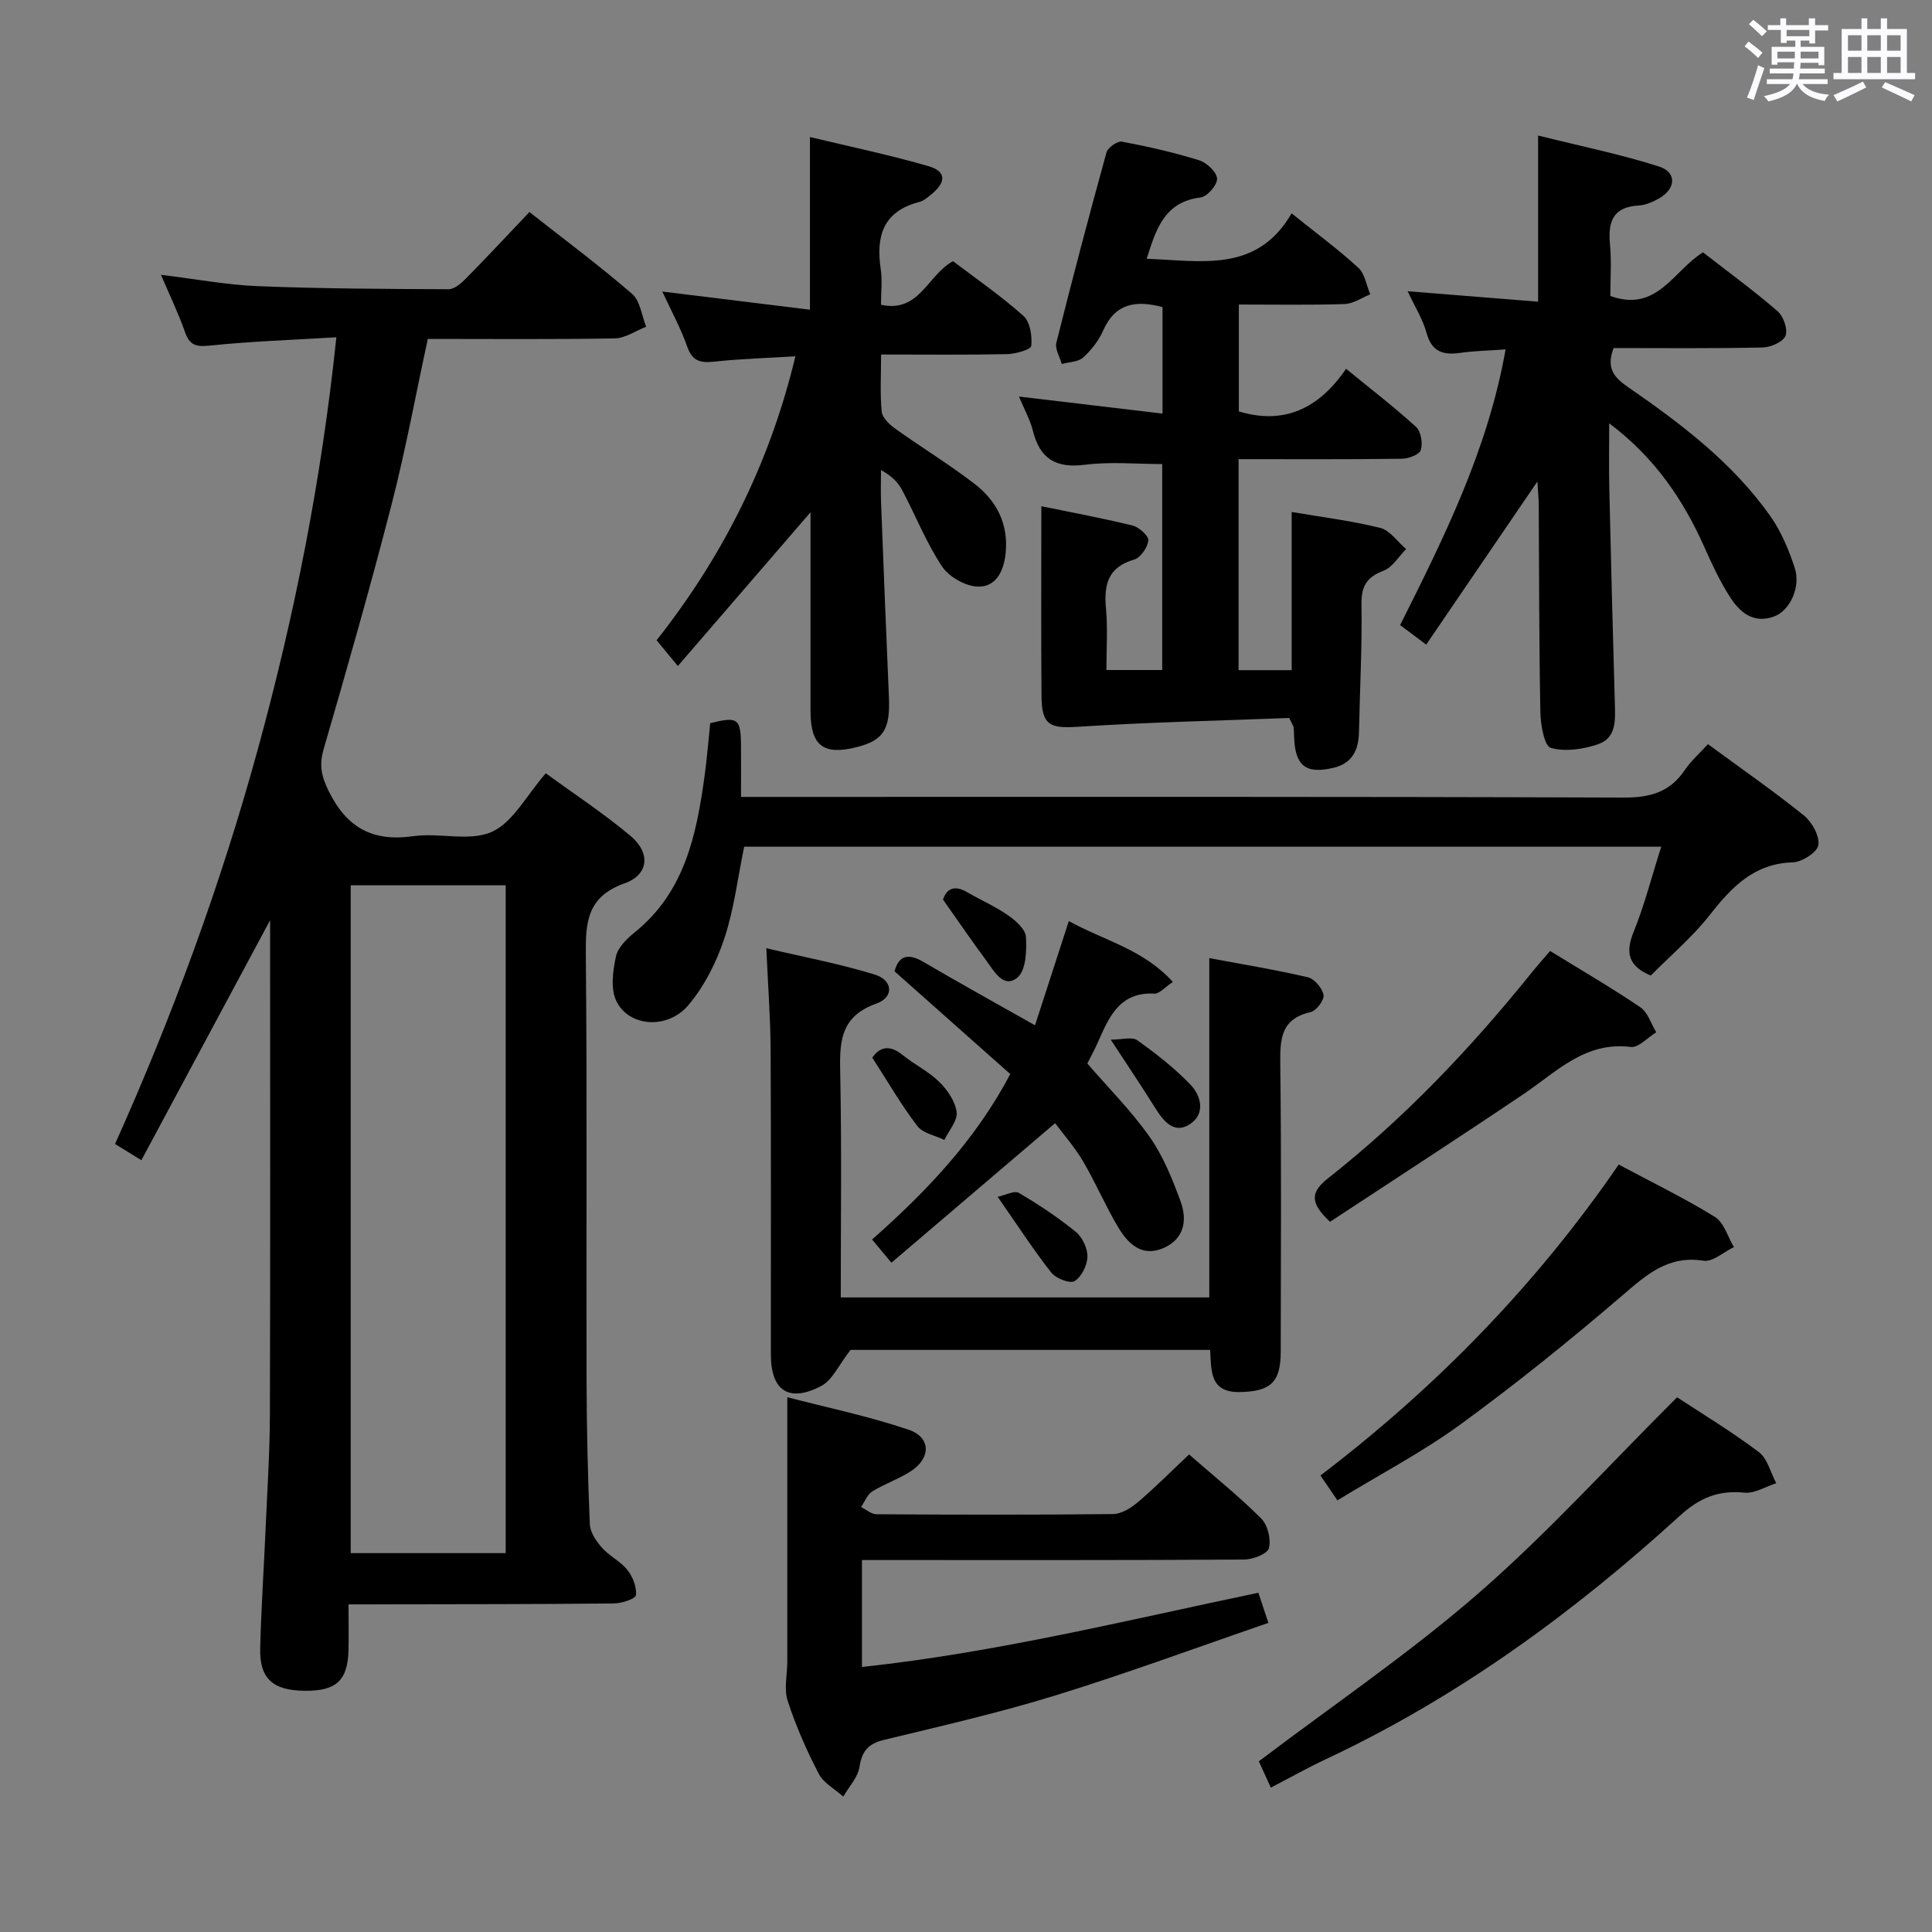 <svg enable-background="new 0 0 400 400" viewBox="0 0 400 400" xmlns="http://www.w3.org/2000/svg"><rect x="0" y="0" width="400" height="400" fill="#808080" stroke="none"/><path d="m361.2 9.6.8-1c.9.7 1.9 1.4 2.9 2.3l-.9 1.1c-1-1-2-1.8-2.8-2.4zm.5 10.6c.9-2.1 1.6-4.3 2.3-6.7.4.2.8.4 1.3.6-.7 2.1-1.5 4.3-2.2 6.6zm.4-15.2.9-.9c1 .8 2 1.6 2.8 2.4l-1 1c-.9-.9-1.8-1.7-2.7-2.5zm12.5-1.2h1.2v1.4h2.7v1.1h-2.7v2.7h-1.2v-.6h-1.8v1.3h4.9v3.8h-1.2v-.5h-3.7c0 .4-.1.9-.1 1.2h5.1v1h-5.2c0 .5-.1.9-.2 1.2h6v1h-5.2c1.1 1.3 2.9 2 5.5 2.2-.4.4-.7.8-.9 1.3-2.9-.5-4.8-1.6-5.7-3.5h-.1c-.8 1.7-2.7 2.9-5.9 3.6-.2-.4-.6-.8-.9-1.1 2.8-.6 4.6-1.4 5.4-2.5h-4.8v-1h5.3c.1-.3.2-.7.2-1.2h-4.9v-1h5c0-.4 0-.8.1-1.3h-3.5v.5h-1.2v-3.7h4.9v-1.3h-1.8v.5h-1.2v-2.7h-2.7v-1h2.6v-1.4h1.2v1.4h4.7v-1.4zm-6.6 8.3h3.6c0-.4 0-.9 0-1.4h-3.6zm1.9-4.6h4.7v-1.3h-4.7zm6.6 3.2h-3.7v1.4h3.7z" fill="#fbfafc"/><path d="m385.3 3.8h1.3v2.2h2.8v-2.2h1.3v2.2h4.1v9.1h1.7v1.3h-16.9v-1.3h1.7v-9.1h4.1v-2.2zm.4 13.1.7 1.2c-1.8.9-3.8 1.9-6 2.9-.2-.4-.5-.8-.8-1.3 2.3-1 4.3-1.9 6.1-2.8zm-3.1-6.4h2.8v-3.2h-2.8zm0 4.6h2.8v-3.3h-2.8zm4-4.6h2.8v-3.2h-2.8zm0 4.6h2.8v-3.3h-2.8zm3.7 1.9c2.1.9 4.1 1.8 6.1 2.7l-.7 1.3c-2.2-1.1-4.2-2-6.1-2.9zm3.2-9.7h-2.8v3.2h2.8v-3.1zm-2.8 7.8h2.8v-3.3h-2.8z" fill="#fbfafc"/><g fill="#010000"><path d="m72.16 332.17c0 3.55.05 6.51-.01 9.46-.14 6.28-2.53 8.49-9.02 8.43-6.67-.06-9.42-2.51-9.26-8.86.21-8.31.77-16.61 1.13-24.92.34-7.81.86-15.62.88-23.44.1-33.33.04-66.66.04-99.99 0-.82 0-1.64 0-2.33-8.8 16.4-17.6 32.82-26.65 49.69-2.31-1.42-3.77-2.32-5.45-3.36 11.97-26.68 21.89-53.76 29.54-81.65 7.6-27.7 13.19-55.78 16.28-85.37-9.08.55-17.67.83-26.19 1.72-2.89.3-4.2-.07-5.16-2.83-1.3-3.74-3.04-7.32-4.96-11.82 7.2.87 13.62 2.09 20.09 2.35 13.14.52 26.3.58 39.46.63 1.2 0 2.61-1.23 3.58-2.21 4.32-4.38 8.51-8.89 13.15-13.77 7.1 5.58 14.39 11.02 21.26 16.94 1.68 1.45 1.98 4.5 2.91 6.81-2.17.84-4.33 2.37-6.51 2.41-12.81.23-25.63.11-38.7.11-2.5 11.56-4.58 22.94-7.46 34.13-4.38 17.02-9.2 33.94-14.11 50.82-.97 3.35-.44 5.67 1.1 8.76 3.75 7.56 9.14 10.44 17.49 9.24 5.38-.77 11.62 1.17 16.23-.89 4.4-1.98 7.19-7.56 11.18-12.13 5.89 4.3 11.98 8.3 17.53 12.95 4.2 3.53 3.84 8.04-1.23 9.84-7.72 2.75-8.08 7.99-8.01 14.78.28 29.33.07 58.66.15 87.99.03 9.98.25 19.97.68 29.94.07 1.68 1.35 3.52 2.54 4.87 1.53 1.72 3.83 2.79 5.24 4.58 1.11 1.4 1.95 3.54 1.76 5.22-.09.76-2.97 1.69-4.59 1.71-16 .16-32 .15-47.99.18-2 .02-3.99.01-6.92.01zm.45-148.89v138.28h32.09c0-46.28 0-92.17 0-138.28-10.76 0-21.2 0-32.09 0z"/><path d="m215.6 104.81c5.7 1.17 12.33 2.4 18.87 3.99 1.34.33 3.36 2.13 3.27 3.09-.12 1.44-1.6 3.58-2.92 3.96-5.52 1.59-6.29 5.3-5.83 10.25.37 4.09.08 8.24.08 12.62h11.55c0-14.18 0-28.27 0-42.64-5.24 0-10.69-.53-15.98.14-6 .77-9.32-1.19-10.78-7-.6-2.37-1.84-4.59-2.9-7.12 9.96 1.18 19.66 2.34 29.73 3.53 0-8.1 0-15.02 0-22.05-5.44-1.43-9.76-.89-12.3 4.87-.92 2.08-2.45 4.05-4.14 5.57-1.04.93-2.92.93-4.42 1.34-.41-1.48-1.45-3.12-1.12-4.42 3.3-13.17 6.76-26.3 10.38-39.39.28-1.01 2.28-2.4 3.22-2.22 5.37 1.01 10.73 2.23 15.95 3.85 1.57.49 3.63 2.41 3.72 3.79.09 1.28-2.03 3.74-3.4 3.91-7.49.91-9.23 6.54-11.17 12.7 11.24.38 22.82 3.02 30-9.41 5.1 4.1 9.65 7.45 13.8 11.25 1.37 1.25 1.69 3.65 2.49 5.52-1.77.7-3.52 1.95-5.31 2.01-7.15.23-14.31.1-21.9.1v22.13c9.24 2.79 16.5-.46 22.2-8.83 5.16 4.23 10 7.94 14.48 12.03 1.03.94 1.43 3.39.99 4.8-.29.95-2.56 1.79-3.96 1.8-11.14.14-22.27.08-33.77.08v43.69h11c0-10.86 0-21.57 0-32.75 6.07 1.04 12.28 1.8 18.31 3.29 2.03.5 3.6 2.87 5.38 4.39-1.54 1.54-2.81 3.77-4.67 4.48-3.51 1.34-4.63 3.22-4.57 6.99.14 8.8-.34 17.61-.52 26.42-.08 3.72-1.39 6.49-5.29 7.4-5.73 1.35-7.94-.41-8.14-6.42-.02-.66-.03-1.33-.12-1.99-.04-.3-.26-.58-.9-1.91-14.27.55-29.02.87-43.73 1.82-5.85.37-7.5-.3-7.55-6.41-.1-12.9-.03-25.81-.03-39.25z"/><path d="m334.08 72.06c-1.66 4.32.28 6.21 3 8.09 10.98 7.59 21.63 15.64 29.43 26.68 2.25 3.18 3.83 6.97 5.06 10.7 1.33 4-.99 8.91-4.28 10.11-4.3 1.57-7.13-.91-9.17-4.12-2.04-3.2-3.67-6.69-5.22-10.18-4.38-9.84-10.25-18.57-19.73-25.7 0 4.5-.09 8.99.02 13.49.34 14.8.71 29.6 1.14 44.39.1 3.42.4 7.22-3.41 8.54-3.08 1.07-6.84 1.63-9.84.78-1.34-.38-2.11-4.76-2.16-7.34-.28-14.32-.25-28.64-.34-42.96-.01-1.29-.14-2.57-.28-4.85-7.98 11.7-15.38 22.57-23.02 33.77-2.1-1.57-3.63-2.72-5.4-4.04 9.08-18.13 18.13-36.2 21.84-57.08-3.48.25-6.43.3-9.32.71-3.55.51-5.96-.14-7.05-4.12-.77-2.82-2.41-5.41-3.91-8.63 9.15.73 17.76 1.42 27.01 2.16 0-11.5 0-22.24 0-34.4 8.94 2.23 17.13 3.89 25.04 6.42 3.72 1.19 3.5 4.63-.02 6.61-1.28.72-2.77 1.38-4.2 1.46-5.34.3-6.38 3.36-5.94 8.01.34 3.6.07 7.26.07 10.72 9.65 3.49 12.99-5.17 19.18-9.04 5.11 3.98 10.45 7.87 15.43 12.17 1.22 1.05 2.18 3.76 1.67 5.09-.49 1.27-3.04 2.4-4.71 2.44-10.28.23-20.58.12-30.89.12z"/><path d="m137.12 60.36c10.32 1.27 20.11 2.47 30.57 3.76 0-12.26 0-23.5 0-35.75 8.72 2.1 16.76 3.76 24.62 6.06 3.61 1.05 3.61 3.28.54 5.79-.77.63-1.6 1.36-2.52 1.6-7.5 1.91-9.01 7.09-7.98 13.93.34 2.26.05 4.61.05 7.35 7.96 1.74 9.59-6.11 14.91-9.03 4.72 3.59 9.91 7.17 14.58 11.33 1.39 1.24 1.83 4.18 1.62 6.23-.08.75-3.27 1.66-5.05 1.69-8.45.18-16.91.08-26.04.08 0 4.31-.24 8.1.13 11.84.13 1.28 1.63 2.67 2.84 3.54 5.4 3.86 11.09 7.33 16.35 11.37 4.56 3.51 7.07 8.25 6.47 14.34-.37 3.75-1.99 7.04-5.7 6.96-2.58-.05-6.03-2-7.47-4.17-3.27-4.93-5.48-10.56-8.27-15.83-.83-1.57-2.14-2.9-4.37-4.14 0 2.22-.07 4.43.01 6.65.52 13.45 1.05 26.91 1.63 40.36.29 6.71-1.12 8.96-6.68 10.37-6.89 1.74-9.54-.31-9.55-7.42-.01-13.64 0-27.28 0-41.21-9.1 10.55-17.97 20.83-27.47 31.83-1.96-2.38-3.09-3.75-4.4-5.33 13.62-17.27 23.39-36.48 28.74-58.79-5.86.36-11.29.51-16.66 1.09-2.85.31-4.63.05-5.73-3.07-1.36-3.89-3.38-7.55-5.17-11.43z"/><path d="m343.94 175.3c-64.1 0-127.01 0-189.87 0-1.35 6.53-2.1 13.02-4.13 19.08-1.64 4.91-4.14 9.87-7.47 13.78-4.33 5.07-12.32 4.42-14.87-.92-1.22-2.55-.72-6.25-.07-9.23.41-1.89 2.3-3.7 3.94-5.03 10.34-8.36 12.73-20.19 14.41-32.35.5-3.62.78-7.27 1.16-10.9 5.75-1.44 6.34-1.01 6.38 4.79.02 3.3 0 6.6 0 10.47h6.32c58.8 0 117.61-.08 176.41.14 5.51.02 9.58-1.12 12.68-5.71 1.27-1.89 3.04-3.44 4.78-5.35 6.79 4.99 13.49 9.63 19.83 14.73 1.69 1.36 3.31 4.24 3.04 6.15-.21 1.48-3.39 3.53-5.3 3.59-8.08.25-12.67 5.14-17.22 10.93-3.57 4.55-8.08 8.35-12.19 12.51-4.56-1.92-5.35-4.65-3.53-9.08 2.22-5.46 3.68-11.26 5.7-17.6z"/><path d="m250.37 198.37c6.9 1.29 13.72 2.4 20.42 3.97 1.36.32 2.99 2.25 3.24 3.67.18 1.03-1.5 3.27-2.67 3.53-6.26 1.41-6.35 5.68-6.29 10.88.24 19.82.12 39.65.09 59.48-.01 6.35-2.16 8.17-8.41 8.31-6.32.14-5.94-4.38-6.21-8.73-25.47 0-50.72 0-74.44 0-2.45 3.13-3.76 6.26-6.07 7.47-6.71 3.52-10.42.98-10.43-6.51-.02-20.99.06-41.99-.05-62.98-.03-6.62-.54-13.24-.89-21.14 7.95 1.88 15.34 3.25 22.47 5.46 3.76 1.17 4 4.7.32 6-7.86 2.78-7.61 8.47-7.48 15.02.3 15.14.1 30.29.1 45.82h76.3c0-23.05 0-46.24 0-70.25z"/><path d="m246.19 301.13c5.29 4.62 10.36 8.69 14.93 13.26 1.35 1.35 2.08 4.32 1.59 6.15-.32 1.19-3.34 2.34-5.15 2.35-24.49.15-48.97.1-73.46.1-1.79 0-3.59 0-5.64 0v22.14c27.8-2.99 54.74-9.66 82.07-15.37.66 1.97 1.22 3.65 2.08 6.24-14.84 5.1-29.28 10.44-43.97 14.98-11.72 3.62-23.71 6.36-35.64 9.25-3.26.79-4.55 2.33-5.06 5.62-.34 2.16-2.18 4.08-3.35 6.11-1.73-1.55-4.08-2.79-5.08-4.72-2.52-4.85-4.74-9.91-6.43-15.1-.8-2.45-.08-5.39-.08-8.1.01-17.94 0-35.88 0-54.76 8.04 2.09 16.74 3.9 25.1 6.72 4.7 1.58 4.67 5.92.41 8.65-2.5 1.6-5.4 2.57-7.92 4.14-1.04.65-1.56 2.13-2.32 3.23 1.07.52 2.13 1.49 3.2 1.49 16.32.1 32.65.14 48.97-.04 1.73-.02 3.71-1.25 5.13-2.45 3.53-2.99 6.8-6.3 10.62-9.89z"/><path d="m214.29 212.28c2.33-7.19 4.57-14.09 7-21.59 7.2 4.02 15.4 5.81 21.53 12.61-1.7 1.13-2.79 2.48-3.81 2.42-7.22-.38-9.39 4.83-11.69 10.04-.66 1.51-1.47 2.96-2.2 4.43 4.39 5.08 9.12 9.81 12.91 15.2 2.8 3.98 4.69 8.71 6.39 13.32 1.42 3.86.81 7.79-3.52 9.68-4.5 1.96-7.37-.91-9.41-4.33-2.63-4.41-4.64-9.18-7.24-13.6-1.74-2.96-4.06-5.58-5.8-7.92-11.42 9.73-22.48 19.17-33.89 28.89-1.78-2.14-2.78-3.34-4-4.8 11.19-9.92 21.27-20.39 28.61-34.25-7.87-6.99-15.78-14.01-23.97-21.28.82-3.04 2.6-3.93 5.94-1.97 7.43 4.36 14.98 8.53 23.15 13.15z"/><path d="m347.22 289.29c5.14 3.38 11.25 7.07 16.92 11.34 1.8 1.36 2.44 4.26 3.61 6.45-2.19.7-4.47 2.17-6.57 1.96-5.37-.55-9.32 1.07-13.35 4.75-22.09 20.15-46.07 37.64-73.28 50.41-3.75 1.76-7.36 3.79-11.44 5.91-.99-2.19-1.94-4.26-2.48-5.45 15.46-11.71 31.2-22.38 45.45-34.77 14.26-12.4 27.02-26.53 41.14-40.6z"/><path d="m276.89 310.63c-1.32-1.94-2.24-3.29-3.5-5.15 23.88-18.2 44.56-39.35 61.75-64.37 6.89 3.68 13.59 6.94 19.9 10.83 1.89 1.16 2.66 4.12 3.95 6.26-2.11 1-4.39 3.11-6.29 2.82-7.38-1.16-11.82 2.91-16.87 7.24-10.84 9.29-21.98 18.28-33.51 26.69-7.88 5.73-16.61 10.3-25.43 15.68z"/><path d="m320.93 196.89c6.34 3.9 12.65 7.57 18.68 11.65 1.55 1.05 2.22 3.42 3.3 5.18-1.77 1.07-3.67 3.24-5.27 3.04-9.44-1.17-15.31 5.1-22.11 9.69-13.34 9-26.86 17.75-40.16 26.51-4.19-3.94-4.11-6.11-.33-9.08 15.63-12.31 29.28-26.65 41.76-42.12 1.23-1.54 2.55-3.02 4.13-4.87z"/><path d="m195.24 186.25c.66-1.99 2.12-3.2 4.93-1.57 2.85 1.65 5.9 2.99 8.59 4.86 1.56 1.08 3.56 2.87 3.65 4.43.17 2.85.02 6.92-1.74 8.4-2.85 2.4-4.8-1.22-6.41-3.41-2.91-3.93-5.67-7.97-9.02-12.71z"/><path d="m180.6 218.98c1.52-2.24 3.59-2.74 6.29-.55 2.44 1.98 5.38 3.4 7.59 5.58 1.68 1.65 3.3 4.02 3.58 6.24.22 1.79-1.62 3.83-2.54 5.76-1.9-.93-4.44-1.37-5.59-2.87-3.3-4.31-6.03-9.05-9.33-14.16z"/><path d="m206.55 247.78c1.65-.34 3.48-1.35 4.4-.8 4.1 2.41 8.09 5.06 11.78 8.06 1.36 1.11 2.45 3.42 2.41 5.15-.04 1.78-1.22 4.17-2.66 5.05-.96.58-3.87-.55-4.83-1.77-3.65-4.64-6.87-9.62-11.1-15.69z"/><path d="m229.97 215.25c2.36 0 4.43-.64 5.49.12 3.87 2.77 7.69 5.74 10.98 9.16 2.29 2.38 3.18 6.12-.13 8.25-3.2 2.06-5.4-.6-7.11-3.34-2.7-4.33-5.55-8.56-9.23-14.19z"/></g></svg>